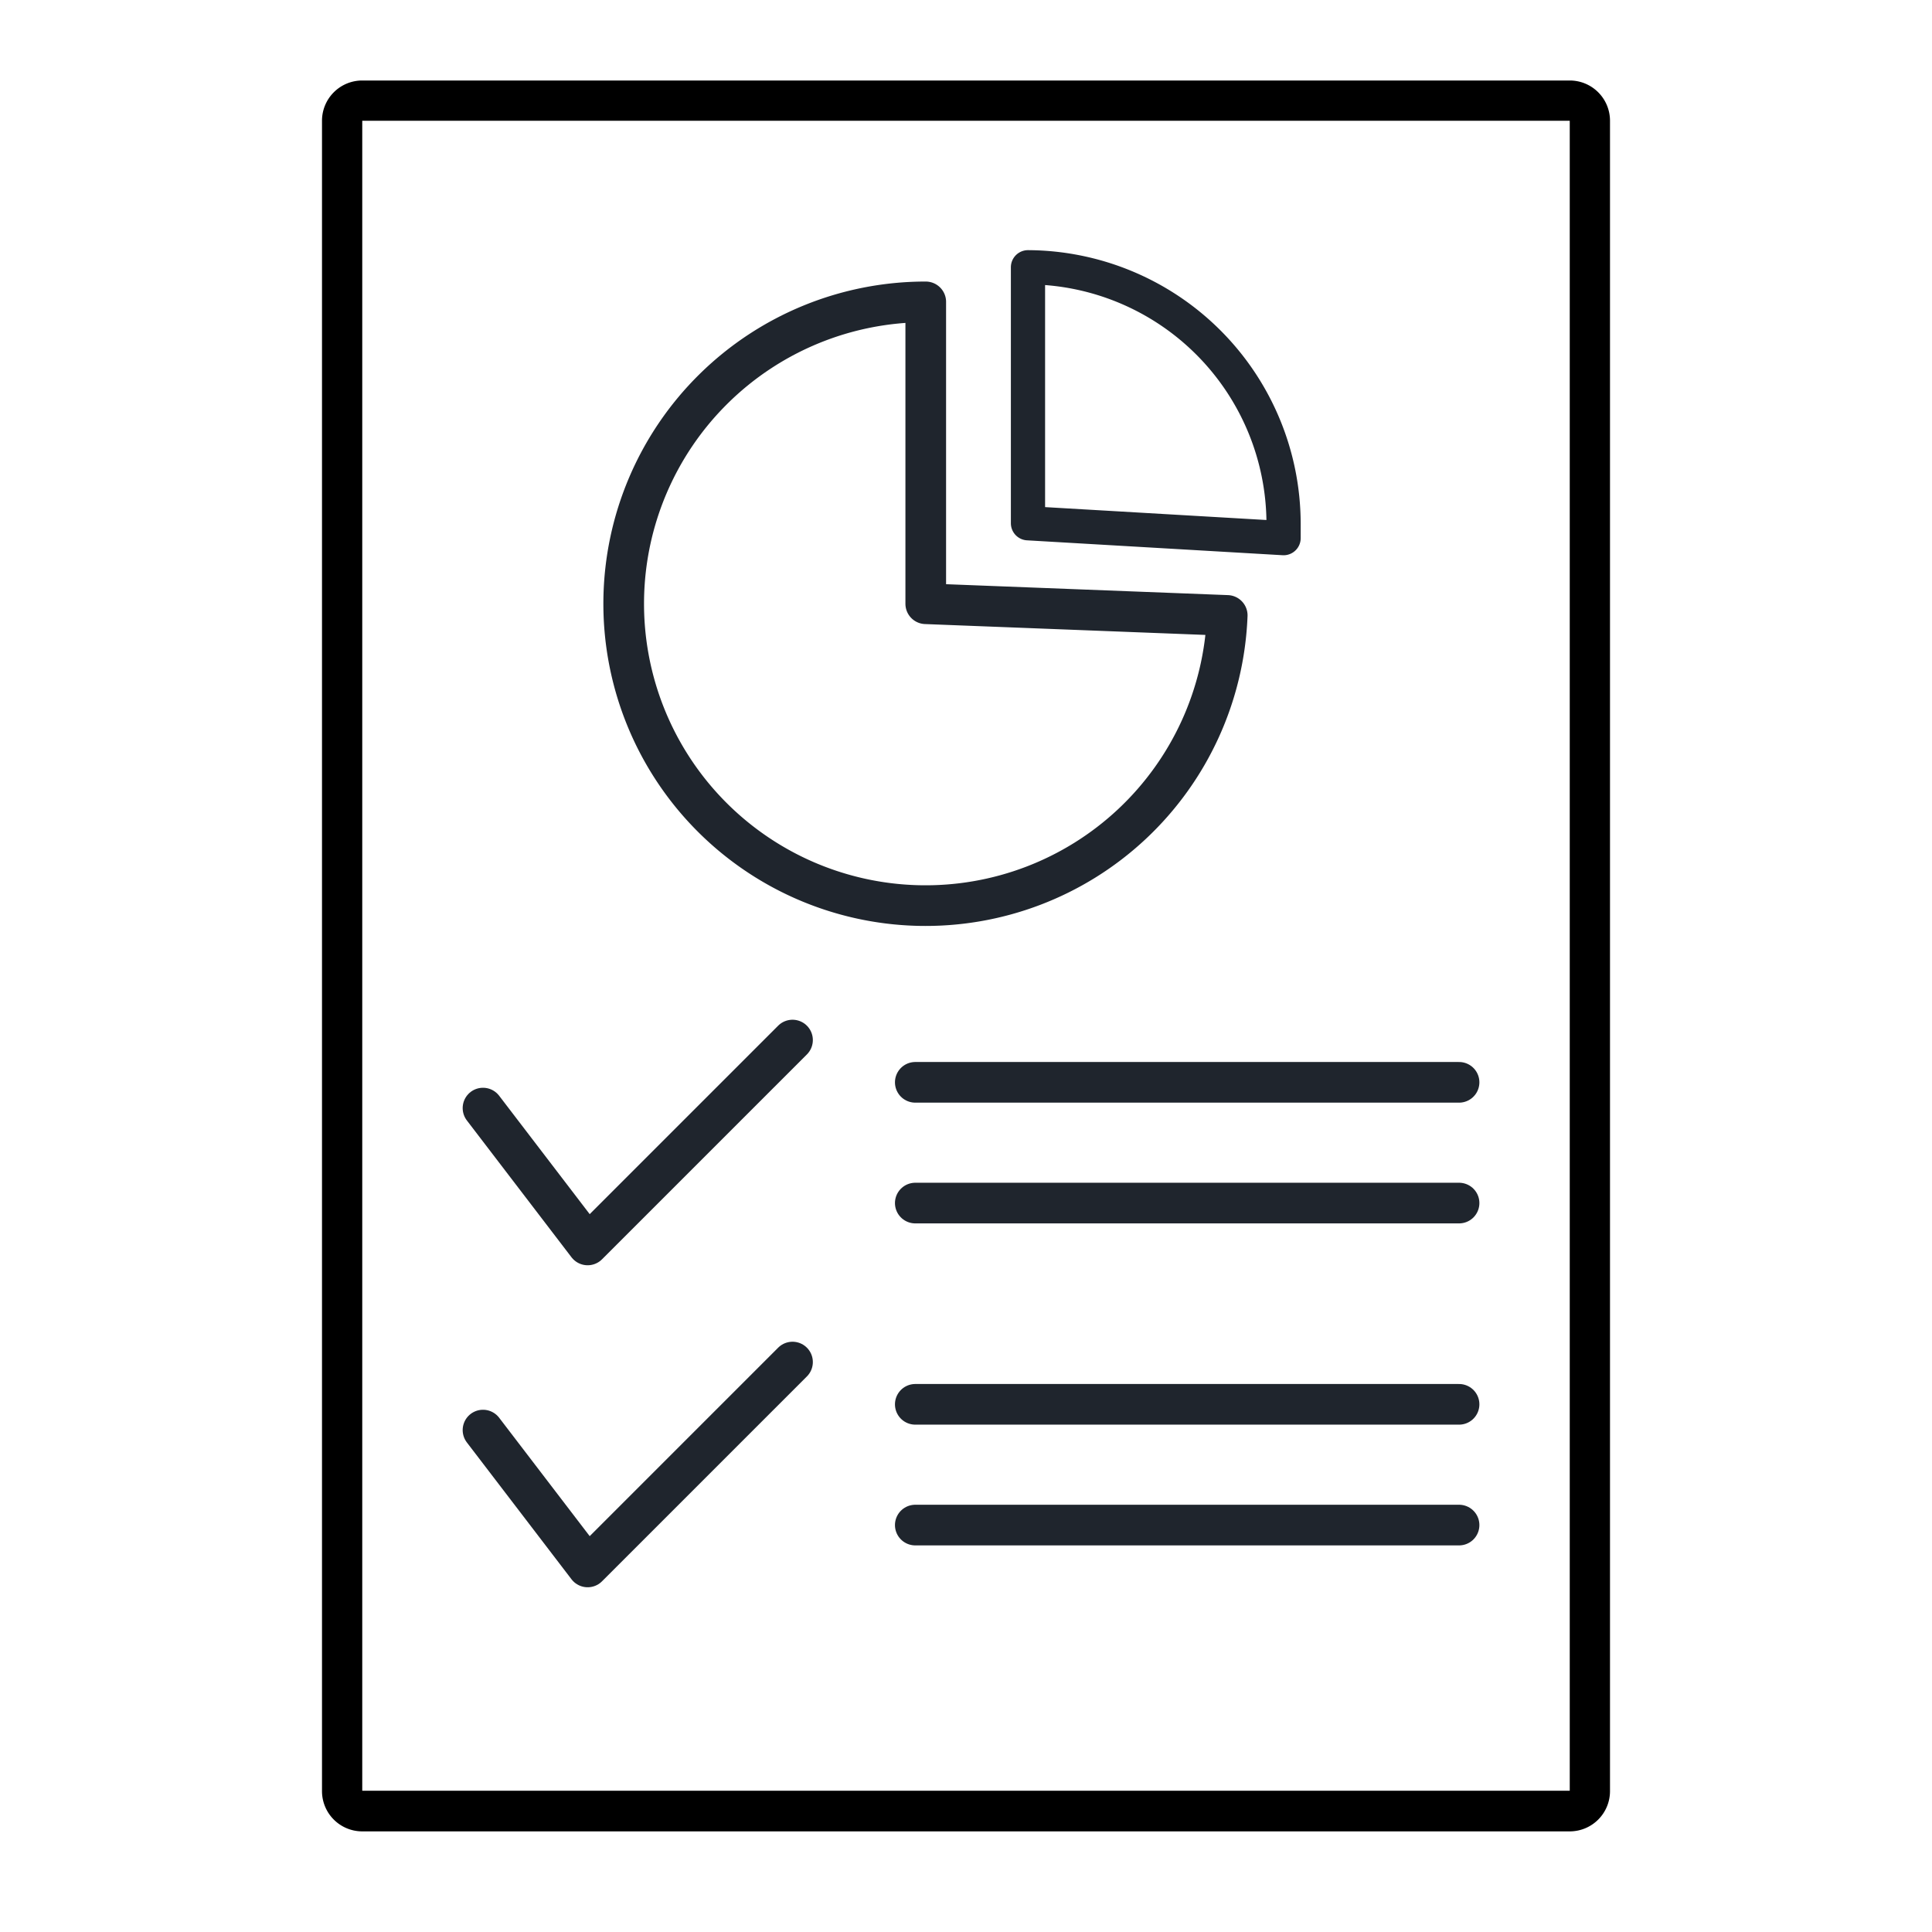 <svg xmlns="http://www.w3.org/2000/svg" viewBox="0 0 48 48"><defs><style>.cls-1,.cls-2{fill:none;stroke:#1F252D;stroke-linecap:round;stroke-linejoin:round;}.cls-1{stroke-width:1.01px;}.cls-2{stroke-width:0.85px;}</style></defs><g id="raports"><path d="M39,3V44.49H9V3H39m0-1H9A1,1,0,0,0,8,3V44.5a1,1,0,0,0,1,1H39a1,1,0,0,0,1-1V3a1,1,0,0,0-1-1Z"/><polyline class="cls-1" points="12 27.53 14.6 30.93 19.69 25.84"/><line class="cls-1" x1="22.74" y1="26.89" x2="36.25" y2="26.89"/><line class="cls-1" x1="22.74" y1="29.89" x2="36.25" y2="29.89"/><polyline class="cls-1" points="12 35.53 14.6 38.93 19.69 33.84"/><line class="cls-1" x1="22.74" y1="34.89" x2="36.25" y2="34.89"/><line class="cls-1" x1="22.74" y1="37.89" x2="36.25" y2="37.89"/><path class="cls-1" d="M23,15l7.49.29A7.5,7.5,0,1,1,23,7.5Z"/><path class="cls-2" d="M25.54,13V6.64A6.38,6.38,0,0,1,31.89,13c0,.13,0,.25,0,.37Z"/></g></svg>